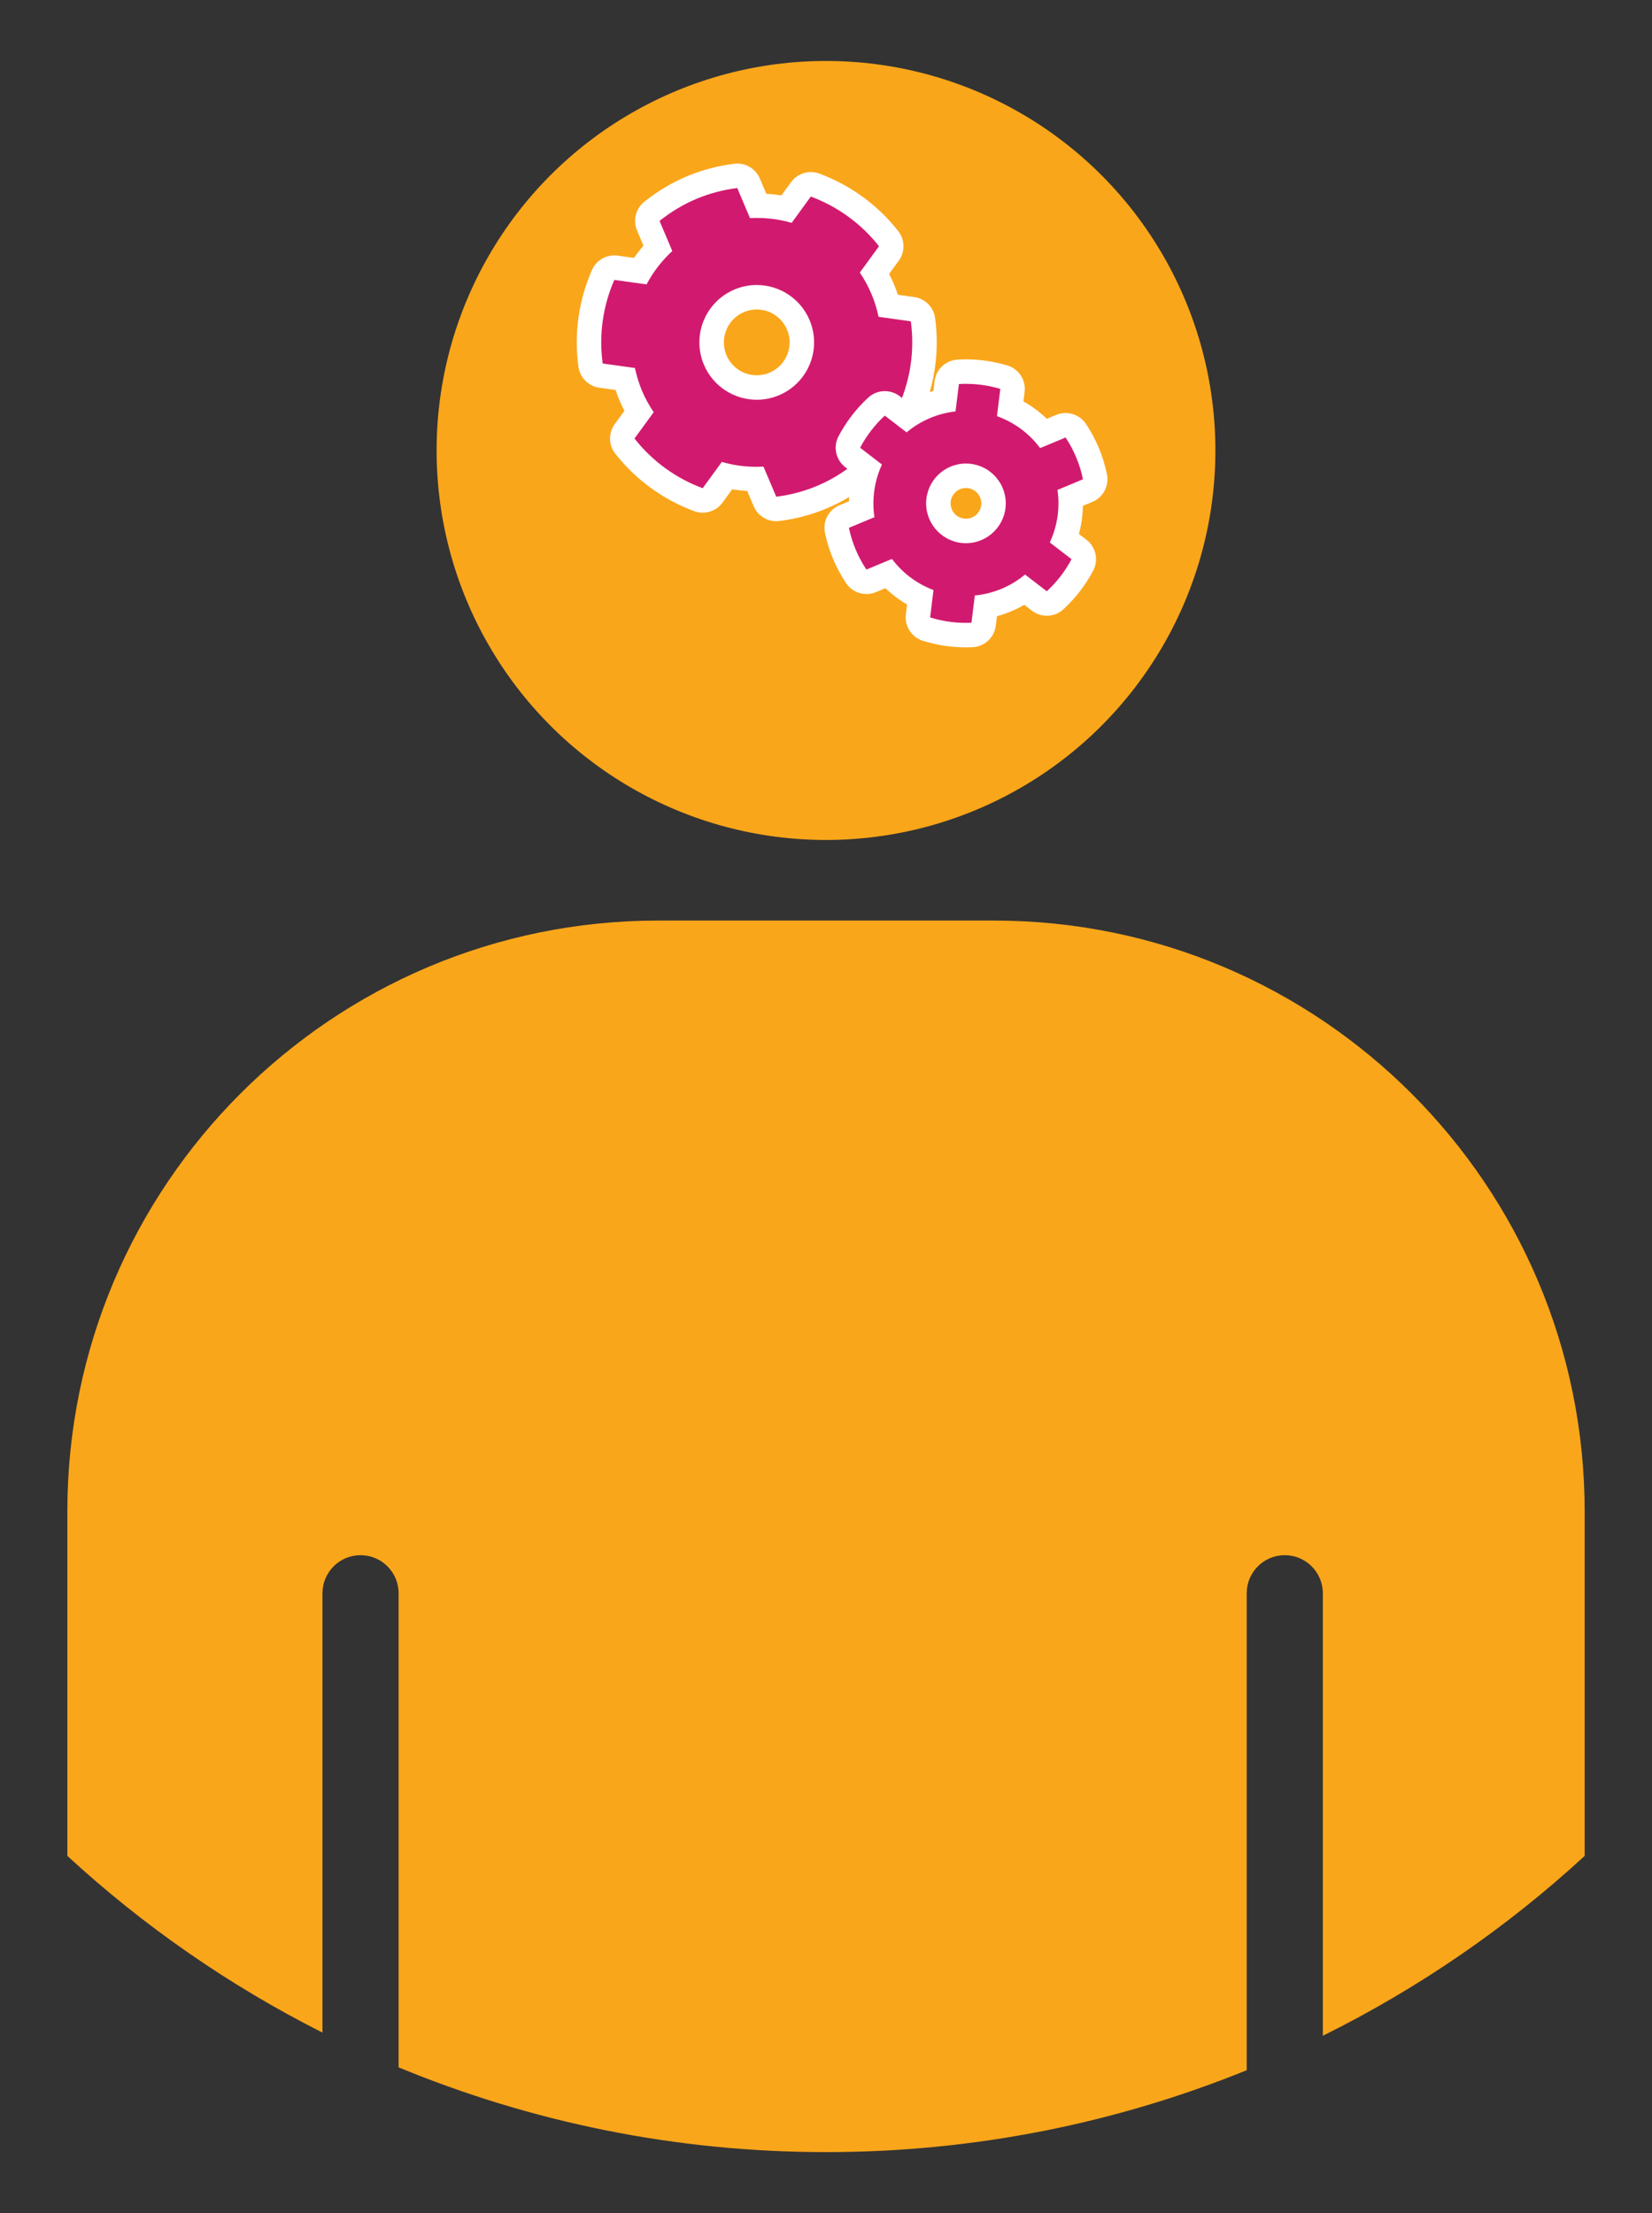 <?xml version="1.0" encoding="utf-8"?>
<!-- Generator: Adobe Illustrator 16.0.0, SVG Export Plug-In . SVG Version: 6.00 Build 0)  -->
<!DOCTYPE svg PUBLIC "-//W3C//DTD SVG 1.1//EN" "http://www.w3.org/Graphics/SVG/1.1/DTD/svg11.dtd">
<svg version="1.1" id="Calque_1" xmlns="http://www.w3.org/2000/svg" xmlns:xlink="http://www.w3.org/1999/xlink" x="0px" y="0px"
	 width="224px" height="299.991px" viewBox="0 0 224 299.991" enable-background="new 0 0 224 299.991" xml:space="preserve">
<rect x="0" y="0" width="224" height="299.991" fill="#333333" stroke="none"/>
<g>
	<g>
		<circle fill="#FAA61A" cx="112" cy="61.063" r="52.799"/>
		<path fill="#FAA61A" d="M134.76,124.786H89.243c-44.246,0-80.111,35.865-80.111,80.111v46.676
			c10.314,9.496,21.951,17.574,34.594,23.955v-59.553c0-2.85,2.305-5.164,5.16-5.164c2.857,0,5.162,2.314,5.162,5.164v64.262
			c17.861,7.381,37.422,11.49,57.953,11.49c20.184,0,39.428-3.953,57.043-11.102v-64.65c0-2.85,2.307-5.164,5.158-5.164
			c2.857,0,5.164,2.314,5.164,5.164v59.984c12.992-6.445,24.947-14.664,35.504-24.387v-46.676
			C214.87,160.651,179.004,124.786,134.76,124.786z"/>
	</g>
	<g>
		<g>
			<path fill="#D11A6F" d="M105.25,68.992c-0.659,0-1.265-0.393-1.527-1.012l-1.288-3.041c-1.317-0.01-2.617-0.157-3.879-0.439
				l-1.935,2.656c-0.319,0.438-0.822,0.683-1.342,0.683c-0.193,0-0.388-0.034-0.577-0.104c-3.939-1.462-7.388-3.975-9.973-7.266
				c-0.459-0.584-0.474-1.402-0.036-2.002l1.936-2.656c-0.416-0.705-0.783-1.432-1.098-2.174c-0.306-0.725-0.569-1.483-0.785-2.267
				l-3.256-0.454c-0.735-0.103-1.313-0.681-1.415-1.417c-0.572-4.147,0.018-8.374,1.704-12.224c0.267-0.609,0.868-0.993,1.519-0.993
				c0.076,0,0.153,0.005,0.23,0.016l3.255,0.454c0.682-1.113,1.488-2.156,2.408-3.118l-1.287-3.042
				c-0.29-0.684-0.089-1.478,0.491-1.942c1.655-1.325,3.453-2.403,5.343-3.203c1.89-0.799,3.915-1.338,6.021-1.604
				c0.07-0.009,0.14-0.013,0.209-0.013c0.659,0,1.265,0.393,1.527,1.013l1.287,3.042c1.315,0.01,2.616,0.157,3.881,0.439
				l1.935-2.657c0.319-0.438,0.822-0.683,1.342-0.683c0.193,0,0.388,0.034,0.577,0.104c3.943,1.464,7.391,3.979,9.972,7.27
				c0.458,0.584,0.473,1.401,0.036,2l-1.936,2.658c0.416,0.706,0.782,1.433,1.095,2.172c0.308,0.723,0.571,1.483,0.788,2.27
				l3.257,0.455c0.735,0.103,1.313,0.682,1.414,1.417c0.57,4.146-0.021,8.373-1.708,12.224c-0.267,0.609-0.867,0.993-1.519,0.993
				c-0.076,0-0.153-0.005-0.23-0.016l-3.256-0.456c-0.683,1.113-1.486,2.155-2.404,3.114l1.287,3.041
				c0.289,0.684,0.089,1.477-0.49,1.941c-1.656,1.327-3.455,2.405-5.347,3.205c-1.891,0.8-3.916,1.339-6.02,1.603
				C105.387,68.988,105.318,68.992,105.25,68.992z M102.606,40.293c-0.818,0-1.619,0.164-2.381,0.486
				c-3.104,1.314-4.563,4.91-3.249,8.016c0.96,2.269,3.173,3.735,5.637,3.735c0.818,0,1.619-0.164,2.38-0.486
				c1.504-0.637,2.67-1.821,3.284-3.335s0.601-3.177-0.037-4.682C107.281,41.759,105.069,40.293,102.606,40.293z"/>
			<path fill="#FFFFFF" d="M99.967,25.489l1.727,4.08c0.317-0.018,0.634-0.026,0.95-0.026c1.601,0,3.182,0.223,4.699,0.667
				l2.598-3.567c3.592,1.334,6.811,3.635,9.244,6.738l-2.598,3.567c0.604,0.893,1.135,1.854,1.57,2.885
				c0.434,1.021,0.75,2.064,0.973,3.111l4.371,0.611c0.537,3.908-0.045,7.819-1.584,11.332l-4.371-0.611
				c-0.883,1.681-2.064,3.208-3.486,4.521l1.727,4.08c-1.477,1.184-3.125,2.198-4.955,2.972c-1.826,0.772-3.701,1.249-5.58,1.484
				l-1.727-4.078c-0.315,0.017-0.63,0.026-0.945,0.026c-1.602,0-3.185-0.223-4.702-0.667l-2.598,3.566
				c-3.594-1.334-6.811-3.635-9.246-6.735l2.6-3.566c-0.605-0.895-1.137-1.856-1.574-2.889c-0.432-1.021-0.746-2.061-0.969-3.107
				l-4.371-0.609c-0.539-3.911,0.043-7.822,1.58-11.331l4.369,0.609c0.885-1.684,2.068-3.21,3.49-4.524l-1.727-4.08
				c1.479-1.184,3.127-2.197,4.953-2.971C96.215,26.202,98.09,25.726,99.967,25.489 M102.613,54.189c1.01,0,2.038-0.198,3.026-0.617
				c3.955-1.674,5.803-6.236,4.129-10.191c-1.254-2.965-4.132-4.748-7.162-4.748c-1.011,0-2.038,0.198-3.027,0.617
				c-3.955,1.674-5.803,6.236-4.131,10.19C96.703,52.407,99.583,54.189,102.613,54.189 M99.969,22.17
				c-0.138,0-0.278,0.009-0.417,0.026c-2.257,0.285-4.43,0.865-6.458,1.722c-2.033,0.861-3.961,2.017-5.735,3.437
				c-1.16,0.929-1.562,2.516-0.982,3.884l0.874,2.065c-0.458,0.533-0.885,1.085-1.281,1.658l-2.211-0.308
				c-0.154-0.021-0.308-0.032-0.46-0.032c-1.303,0-2.504,0.768-3.038,1.987c-1.81,4.13-2.441,8.665-1.828,13.116
				c0.203,1.471,1.358,2.628,2.83,2.833l2.208,0.308c0.161,0.482,0.339,0.954,0.533,1.414c0.202,0.476,0.423,0.946,0.663,1.408
				l-1.313,1.801c-0.875,1.2-0.846,2.836,0.072,4.004c2.774,3.532,6.475,6.228,10.701,7.797c0.377,0.14,0.768,0.208,1.154,0.208
				c1.039,0,2.045-0.489,2.684-1.365l1.313-1.803c0.674,0.111,1.356,0.188,2.044,0.23l0.875,2.066
				c0.524,1.238,1.736,2.025,3.055,2.025c0.137,0,0.275-0.009,0.414-0.026c2.255-0.283,4.429-0.861,6.46-1.721
				c2.032-0.859,3.963-2.016,5.737-3.439c1.159-0.929,1.56-2.515,0.981-3.883l-0.874-2.065c0.455-0.531,0.882-1.083,1.276-1.654
				l2.212,0.31c0.154,0.021,0.309,0.032,0.462,0.032c1.302,0,2.504-0.768,3.038-1.987c1.81-4.131,2.443-8.667,1.832-13.116
				c-0.202-1.472-1.357-2.629-2.828-2.835l-2.21-0.309c-0.163-0.486-0.343-0.961-0.539-1.424c-0.199-0.471-0.418-0.938-0.657-1.399
				l1.313-1.803c0.874-1.2,0.845-2.833-0.071-4.001c-2.771-3.533-6.47-6.23-10.7-7.801c-0.378-0.141-0.769-0.208-1.154-0.208
				c-1.039,0-2.045,0.489-2.684,1.365l-1.314,1.805c-0.675-0.112-1.357-0.188-2.044-0.231l-0.875-2.067
				C102.5,22.957,101.288,22.17,99.969,22.17L99.969,22.17z M102.613,50.871c-1.796,0-3.409-1.069-4.109-2.724
				c-0.957-2.263,0.105-4.883,2.368-5.841c0.556-0.235,1.139-0.354,1.734-0.354c1.795,0,3.406,1.068,4.105,2.722
				c0.465,1.098,0.474,2.31,0.027,3.413s-1.297,1.966-2.393,2.43C103.79,50.751,103.207,50.871,102.613,50.871L102.613,50.871z"/>
		</g>
		<g>
			<path fill="#D11A6F" d="M130.969,86.093c-1.817,0-3.614-0.273-5.343-0.813c-0.765-0.239-1.25-0.991-1.151-1.787l0.305-2.477
				c-1.638-0.794-3.106-1.895-4.331-3.247l-2.329,0.971c-0.208,0.086-0.424,0.128-0.638,0.128c-0.542,0-1.066-0.266-1.383-0.74
				c-1.269-1.907-2.148-4.007-2.615-6.24c-0.163-0.779,0.251-1.564,0.985-1.871l2.324-0.969c-0.015-0.271-0.022-0.543-0.022-0.815
				c0-1.623,0.271-3.205,0.806-4.719l-1.959-1.506c-0.641-0.493-0.833-1.376-0.455-2.091c0.954-1.805,2.194-3.419,3.687-4.798
				c0.316-0.292,0.721-0.44,1.126-0.44c0.355,0,0.712,0.114,1.012,0.344l1.95,1.5c1.552-1.067,3.293-1.812,5.134-2.194l0.307-2.471
				c0.098-0.794,0.749-1.405,1.548-1.453c0.346-0.021,0.694-0.033,1.044-0.033c1.743,0,3.474,0.254,5.144,0.755
				c0.774,0.233,1.269,0.99,1.169,1.792l-0.3,2.44c1.731,0.806,3.277,1.951,4.557,3.375l2.31-0.963
				c0.207-0.087,0.424-0.128,0.638-0.128c0.543,0,1.068,0.267,1.384,0.743c1.268,1.911,2.142,4.014,2.601,6.25
				c0.159,0.777-0.255,1.559-0.987,1.865l-2.322,0.968c0.014,0.256,0.021,0.511,0.021,0.763c0,1.639-0.275,3.233-0.819,4.757
				l1.945,1.496c0.641,0.493,0.833,1.376,0.455,2.091c-0.95,1.796-2.193,3.409-3.695,4.794c-0.316,0.292-0.721,0.439-1.125,0.439
				c-0.355,0-0.712-0.114-1.012-0.344l-1.949-1.499c-1.603,1.097-3.403,1.847-5.309,2.213l-0.301,2.437
				c-0.099,0.803-0.762,1.417-1.569,1.455C131.525,86.085,131.25,86.093,130.969,86.093z M130.975,64.494
				c-2.062,0-3.739,1.678-3.739,3.739c0,2.063,1.678,3.74,3.739,3.74c2.063,0,3.741-1.678,3.741-3.74
				C134.716,66.171,133.038,64.494,130.975,64.494z"/>
			<path fill="#FFFFFF" d="M130.969,52.031c1.623,0,3.189,0.242,4.666,0.686l-0.455,3.696c2.357,0.838,4.391,2.359,5.859,4.328
				l3.447-1.438c1.123,1.694,1.936,3.608,2.357,5.667l-3.455,1.44c0.086,0.595,0.133,1.204,0.133,1.822
				c0,1.896-0.424,3.69-1.176,5.301l2.949,2.268c-0.865,1.636-2.004,3.105-3.354,4.35l-2.951-2.269
				c-1.883,1.566-4.232,2.591-6.811,2.837l-0.455,3.695c-0.252,0.012-0.502,0.02-0.756,0.02c-1.689,0-3.316-0.26-4.848-0.738
				l0.457-3.712c-2.26-0.847-4.209-2.323-5.635-4.219l-3.463,1.443c-1.125-1.69-1.943-3.604-2.373-5.66l3.461-1.442
				c-0.092-0.611-0.139-1.236-0.139-1.873c0-1.881,0.418-3.663,1.158-5.265l-2.959-2.275c0.865-1.637,1.998-3.109,3.346-4.354
				l2.955,2.271c1.838-1.538,4.125-2.56,6.635-2.841l0.459-3.708C130.336,52.042,130.653,52.031,130.969,52.031 M130.975,73.632
				c2.982,0,5.4-2.419,5.4-5.399c0-2.981-2.418-5.398-5.4-5.398s-5.398,2.417-5.398,5.398
				C125.577,71.213,127.993,73.632,130.975,73.632 M130.969,48.712c-0.359,0-0.732,0.012-1.142,0.036
				c-1.599,0.095-2.9,1.317-3.098,2.905l-0.165,1.34c-1.235,0.356-2.421,0.862-3.534,1.508l-1.033-0.794
				c-0.599-0.46-1.312-0.687-2.021-0.688c-0.812,0-1.62,0.296-2.253,0.881c-1.631,1.506-2.985,3.27-4.027,5.241
				c-0.756,1.43-0.371,3.196,0.91,4.182l1.044,0.802c-0.334,1.243-0.514,2.521-0.536,3.825l-1.282,0.534
				c-1.47,0.613-2.298,2.183-1.972,3.742c0.51,2.441,1.472,4.736,2.859,6.82c0.631,0.948,1.681,1.48,2.764,1.48
				c0.428,0,0.861-0.083,1.275-0.256l1.292-0.538c0.893,0.849,1.881,1.59,2.944,2.21l-0.166,1.347
				c-0.195,1.591,0.773,3.095,2.304,3.573c1.889,0.59,3.853,0.89,5.838,0.89c0.306,0,0.606-0.009,0.91-0.023
				c1.615-0.075,2.941-1.304,3.14-2.909l0.158-1.288c1.298-0.355,2.542-0.874,3.708-1.546l1.034,0.795
				c0.599,0.46,1.312,0.688,2.021,0.688c0.811,0,1.618-0.295,2.25-0.879c1.642-1.513,3-3.275,4.038-5.238
				c0.756-1.43,0.371-3.197-0.911-4.183l-1.026-0.79c0.336-1.238,0.519-2.512,0.546-3.812l1.284-0.536
				c1.465-0.611,2.292-2.174,1.974-3.729c-0.501-2.446-1.457-4.745-2.842-6.834c-0.631-0.951-1.682-1.485-2.768-1.485
				c-0.428,0-0.861,0.083-1.276,0.256l-1.267,0.528c-0.956-0.916-2.021-1.706-3.173-2.355l0.159-1.292
				c0.197-1.605-0.791-3.119-2.34-3.583C134.765,48.99,132.874,48.712,130.969,48.712L130.969,48.712z M130.975,70.313
				c-1.146,0-2.08-0.933-2.08-2.081c0-1.147,0.934-2.08,2.08-2.08c1.147,0,2.082,0.933,2.082,2.08
				C133.057,69.38,132.123,70.313,130.975,70.313L130.975,70.313z"/>
		</g>
	</g>
</g>
</svg>
